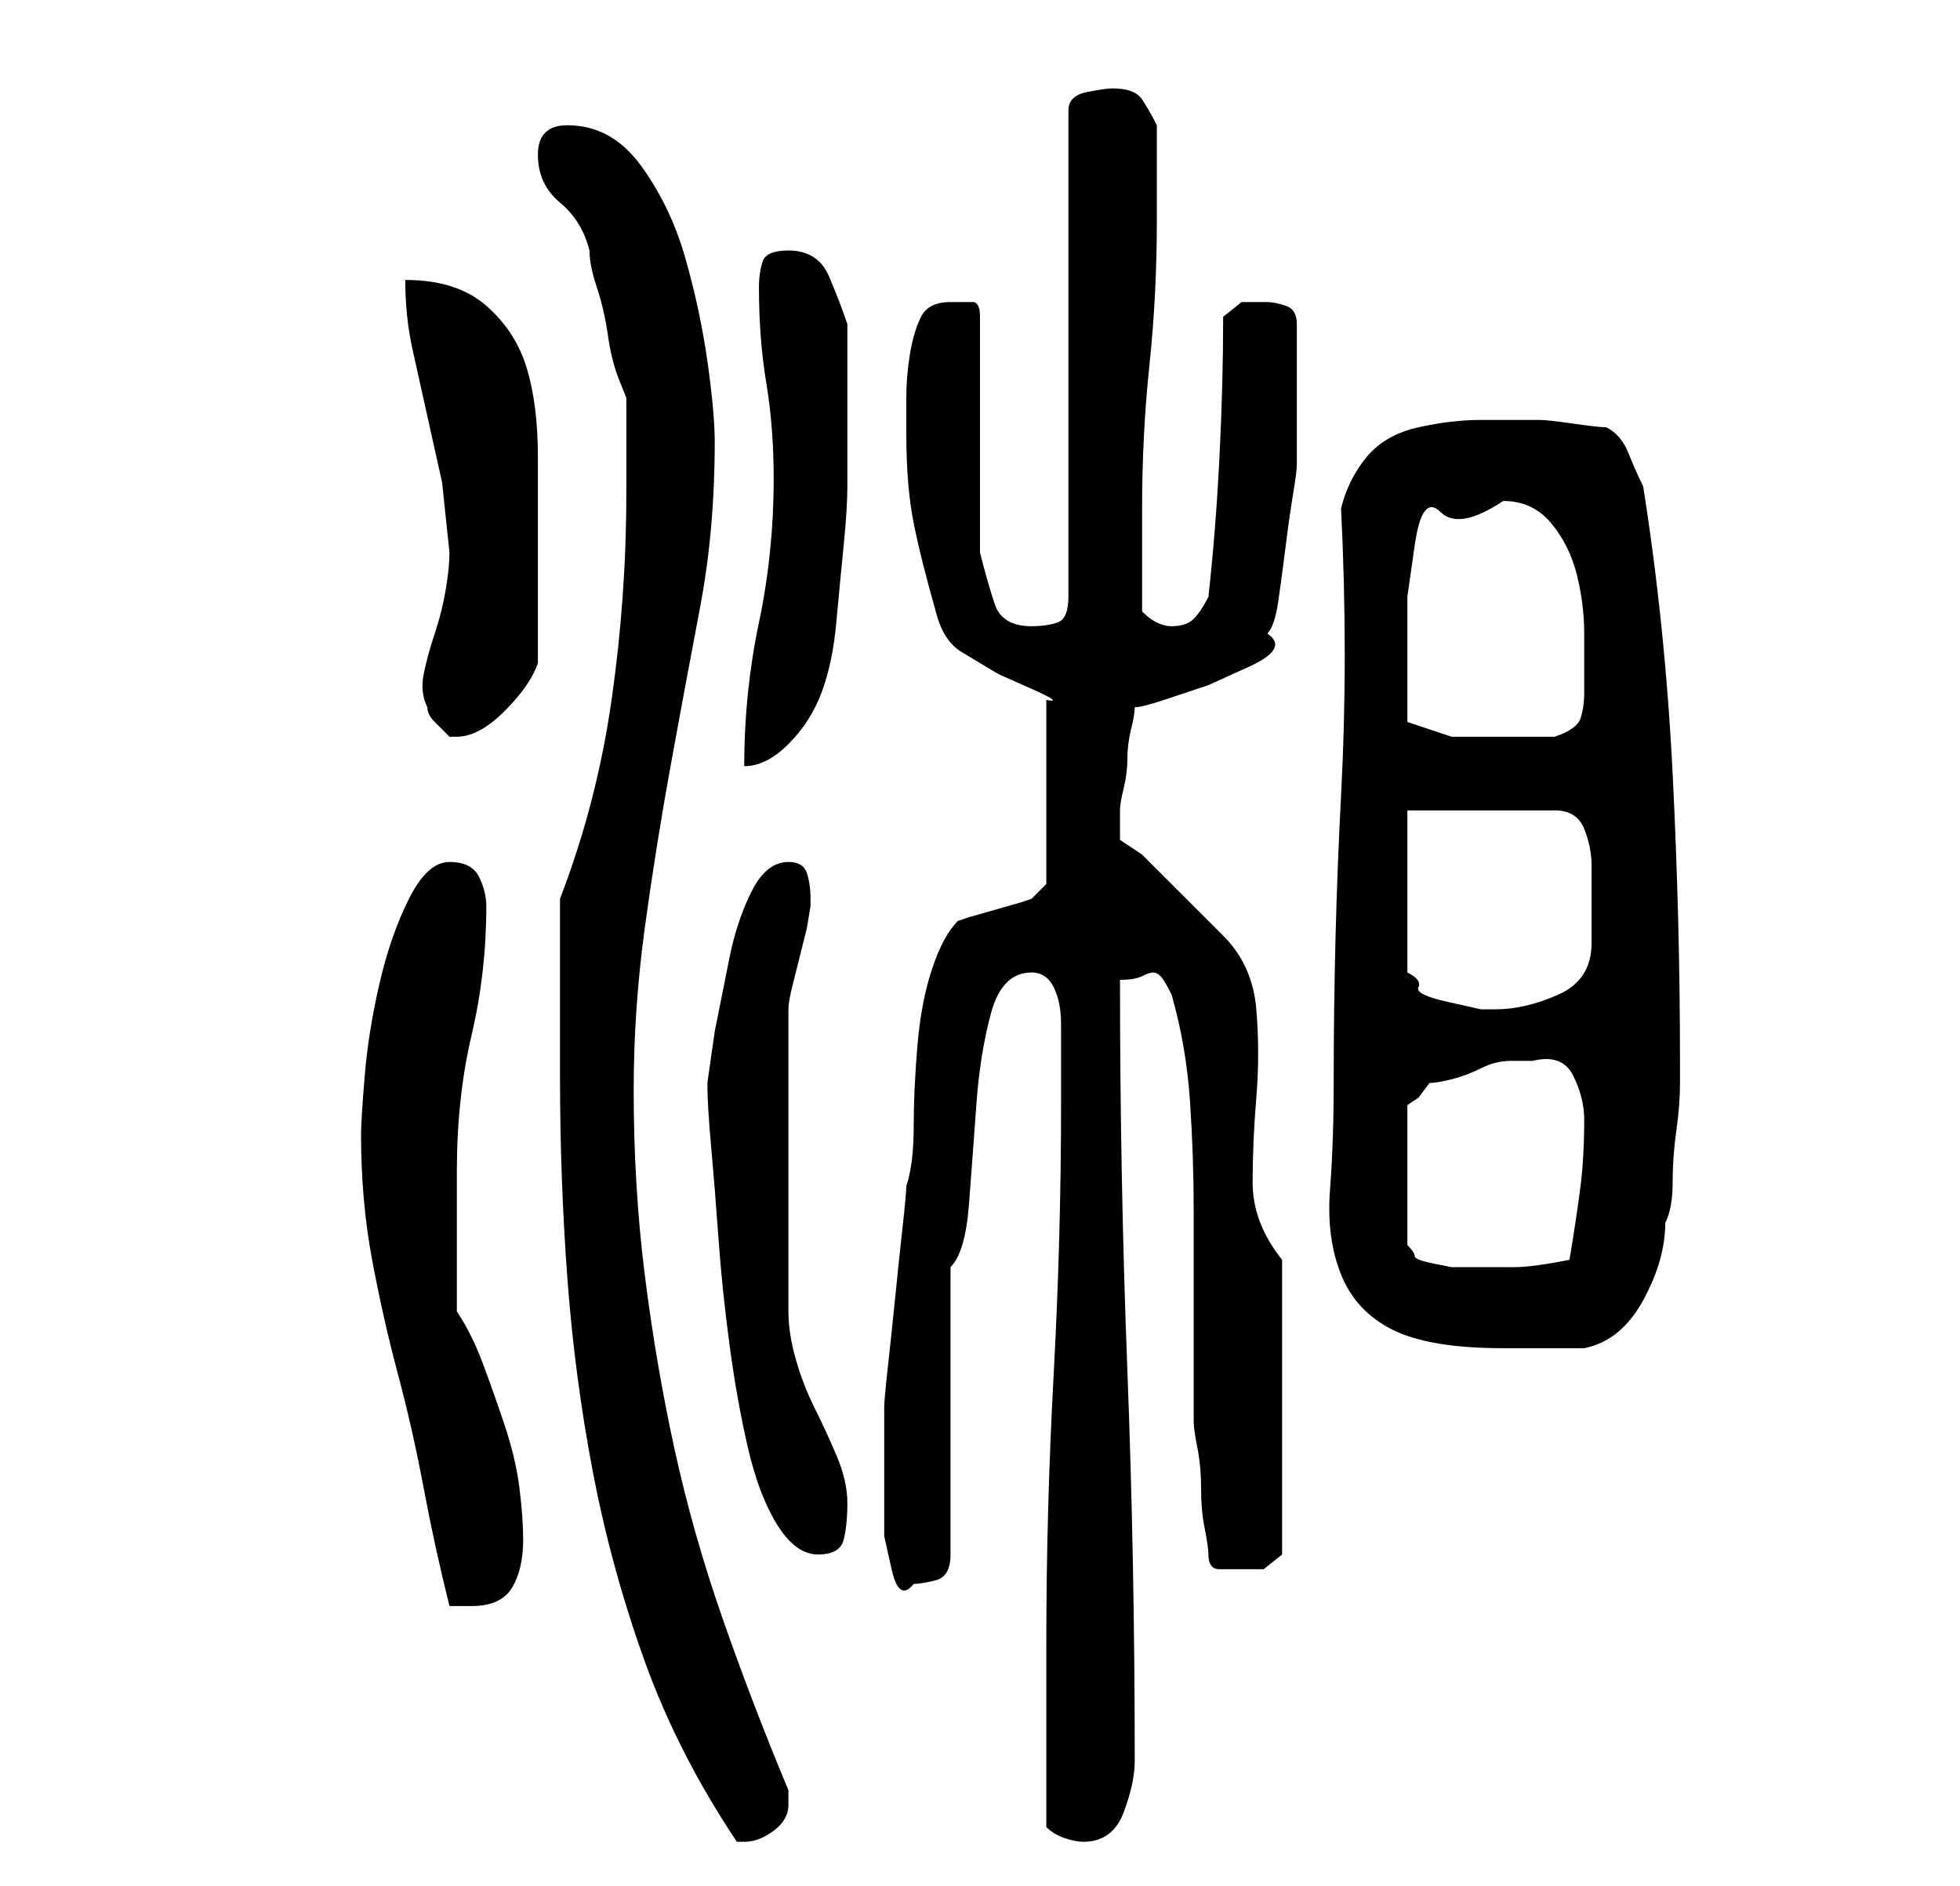 <?xml version="1.0" standalone="no"?>
<!DOCTYPE svg PUBLIC "-//W3C//DTD SVG 1.1//EN" "http://www.w3.org/Graphics/SVG/1.1/DTD/svg11.dtd" >
<svg xmlns="http://www.w3.org/2000/svg" xmlns:xlink="http://www.w3.org/1999/xlink" version="1.1" viewBox="-10 0 266 256">
   <path fill="currentColor"
d="M66 146q0 14 1 27.5t3.5 26.5t7 25.5t12.5 24.5h0.5h0.5q2 0 4 -1.5t2 -3.5v-0.5v-1.5q-5 -12 -9 -23.5t-6.5 -23t-4 -23.5t-1.5 -25q0 -11 1.5 -22t3.5 -22t4 -21.5t2 -22.5q0 -4 -1 -11t-3 -14t-6 -12.5t-10 -5.5q-2 0 -3 1t-1 3q0 4 3 6.5t4 6.5q0 2 1 5t1.5 6.5
t1.5 6l1 2.5v13q0 14 -2 28t-7 27v24zM132 248q1 1 2.5 1.5t2.5 0.5q4 0 5.5 -4t1.5 -7q0 -27 -1 -53t-1 -53q2 0 3 -0.5t1.5 -0.5t1 0.5t1.5 2.5q2 7 2.5 14.5t0.5 14.5v14.5v14.5q0 1 0.5 3.5t0.5 5.5t0.5 5.5t0.5 3.5q0 2 1.5 2h2.5h3.5t2.5 -2v-40q-4 -5 -4 -10.5
t0.5 -11.5t0 -12t-4.5 -10l-3 -3l-4 -4l-4 -4t-3 -2v-2v-2q0 -1 0.5 -3t0.5 -4t0.5 -4t0.5 -3q1 0 4 -1l6 -2t5.5 -2.5t2.5 -4.5q1 -1 1.5 -4.5t1 -7.5t1 -7t0.5 -4v-4.5v-4.5v-5.5v-4.5q0 -2 -1.5 -2.5t-2.5 -0.5h-3.5t-2.5 2q0 9 -0.5 19t-1.5 19q-1 2 -2 3t-3 1
q-1 0 -2 -0.5t-2 -1.5v-3v-4v-4v-3q0 -10 1 -19.5t1 -19.5v-13q-1 -2 -2 -3.5t-4 -1.5q-1 0 -3.5 0.5t-2.5 2.5v66q0 3 -1.5 3.5t-3.5 0.5q-4 0 -5 -3t-2 -7v-32q0 -2 -1 -2h-3q-3 0 -4 2t-1.5 5t-0.5 6v5q0 7 1 12t3 12q1 4 3.5 5.5l5 3t4.5 2t2 1.5v25l-0.5 0.5l-1.5 1.5
l-1.5 0.5t-3.5 1t-3.5 1l-1.5 0.5q-2 2 -3.5 6.5t-2 10.5t-0.5 11t-1 8q0 1 -0.5 5.5t-1 9.5t-1 9.5t-0.5 5.5v9v3.5v5t1 4.5t3 2q1 0 3 -0.5t2 -3.5v-39q2 -2 2.5 -8.5t1 -13.5t2 -12.5t5.5 -5.5q2 0 3 2t1 5v6v5q0 18 -1 36.5t-1 36.5v5v7v8v5zM39 154q0 9 1.5 17
t3.5 15.5t3.5 15.5t3.5 16h1h2q4 0 5.5 -2.5t1.5 -6.5q0 -3 -0.5 -7t-2 -8.5t-3 -8.5t-3.5 -7v-4v-6v-5v-4q0 -10 2 -18.5t2 -17.5q0 -2 -1 -4t-4 -2t-5.5 5t-4 11.5t-2 12.5t-0.5 8zM86 147q0 3 0.5 8.5t1 12.5t1.5 14.5t2.5 14t4 10.5t5.5 4t3.5 -2t0.5 -5t-1.5 -6.5
t-3 -6.5t-2.5 -6.5t-1 -6.5v-41q0 -1 0.5 -3l1 -4l1 -4t0.5 -3v-1q0 -2 -0.5 -3.5t-2.5 -1.5q-3 0 -5 4t-3 9l-2 10t-1 7zM171 147q0 8 -0.5 14.5t1.5 11.5t7 7.5t15 2.5h2h3.5h2.5h3q5 -1 8 -6.5t3 -10.5q1 -2 1 -5.5t0.5 -7t0.5 -6.5v-3q0 -19 -1 -39t-4 -39
q-1 -2 -2 -4.5t-3 -3.5q-1 0 -4.5 -0.5t-4.5 -0.5h-8q-4 0 -8.5 1t-7 4t-3.5 7q1 20 0 39t-1 39zM198 144q4 -1 5.5 2t1.5 6q0 5 -0.5 9t-1.5 10q-5 1 -7.5 1h-6.5h-2t-2.5 -0.5t-2.5 -1t-1 -1.5v-19l1.5 -1t1.5 -2q1 0 3 -0.5t4 -1.5t4 -1h3zM181 110h20q3 0 4 2.5t1 5v5.5
v5q0 5 -4.5 7t-8.5 2h-2t-4.5 -1t-4 -2t-1.5 -2v-22zM95 65q0 10 -2 19.5t-2 19.5q3 0 6 -3t4.5 -7t2 -9.5t1 -10.5t0.5 -8v-7v-2v-5v-5v-3q-1 -3 -2.5 -6.5t-5.5 -3.5q-3 0 -3.5 1.5t-0.5 3.5q0 7 1 13t1 13zM48 96q0 1 1 2l2 2h1q3 0 6.5 -3.5t4.5 -6.5v-3.5v-4.5v-5v-3
v-12q0 -7 -1.5 -12t-5.5 -8.5t-11 -3.5q0 5 1 9.5l2 9l2 9t1 9.5q0 2 -0.5 5t-1.5 6t-1.5 5.5t0.5 4.5zM181 98v-8v-9t1 -7t3.5 -4.5t8.5 -1.5q4 0 6.5 3t3.5 7t1 8v8q0 2 -0.5 3.5t-3.5 2.5h-8h-6t-6 -2z" />
</svg>

